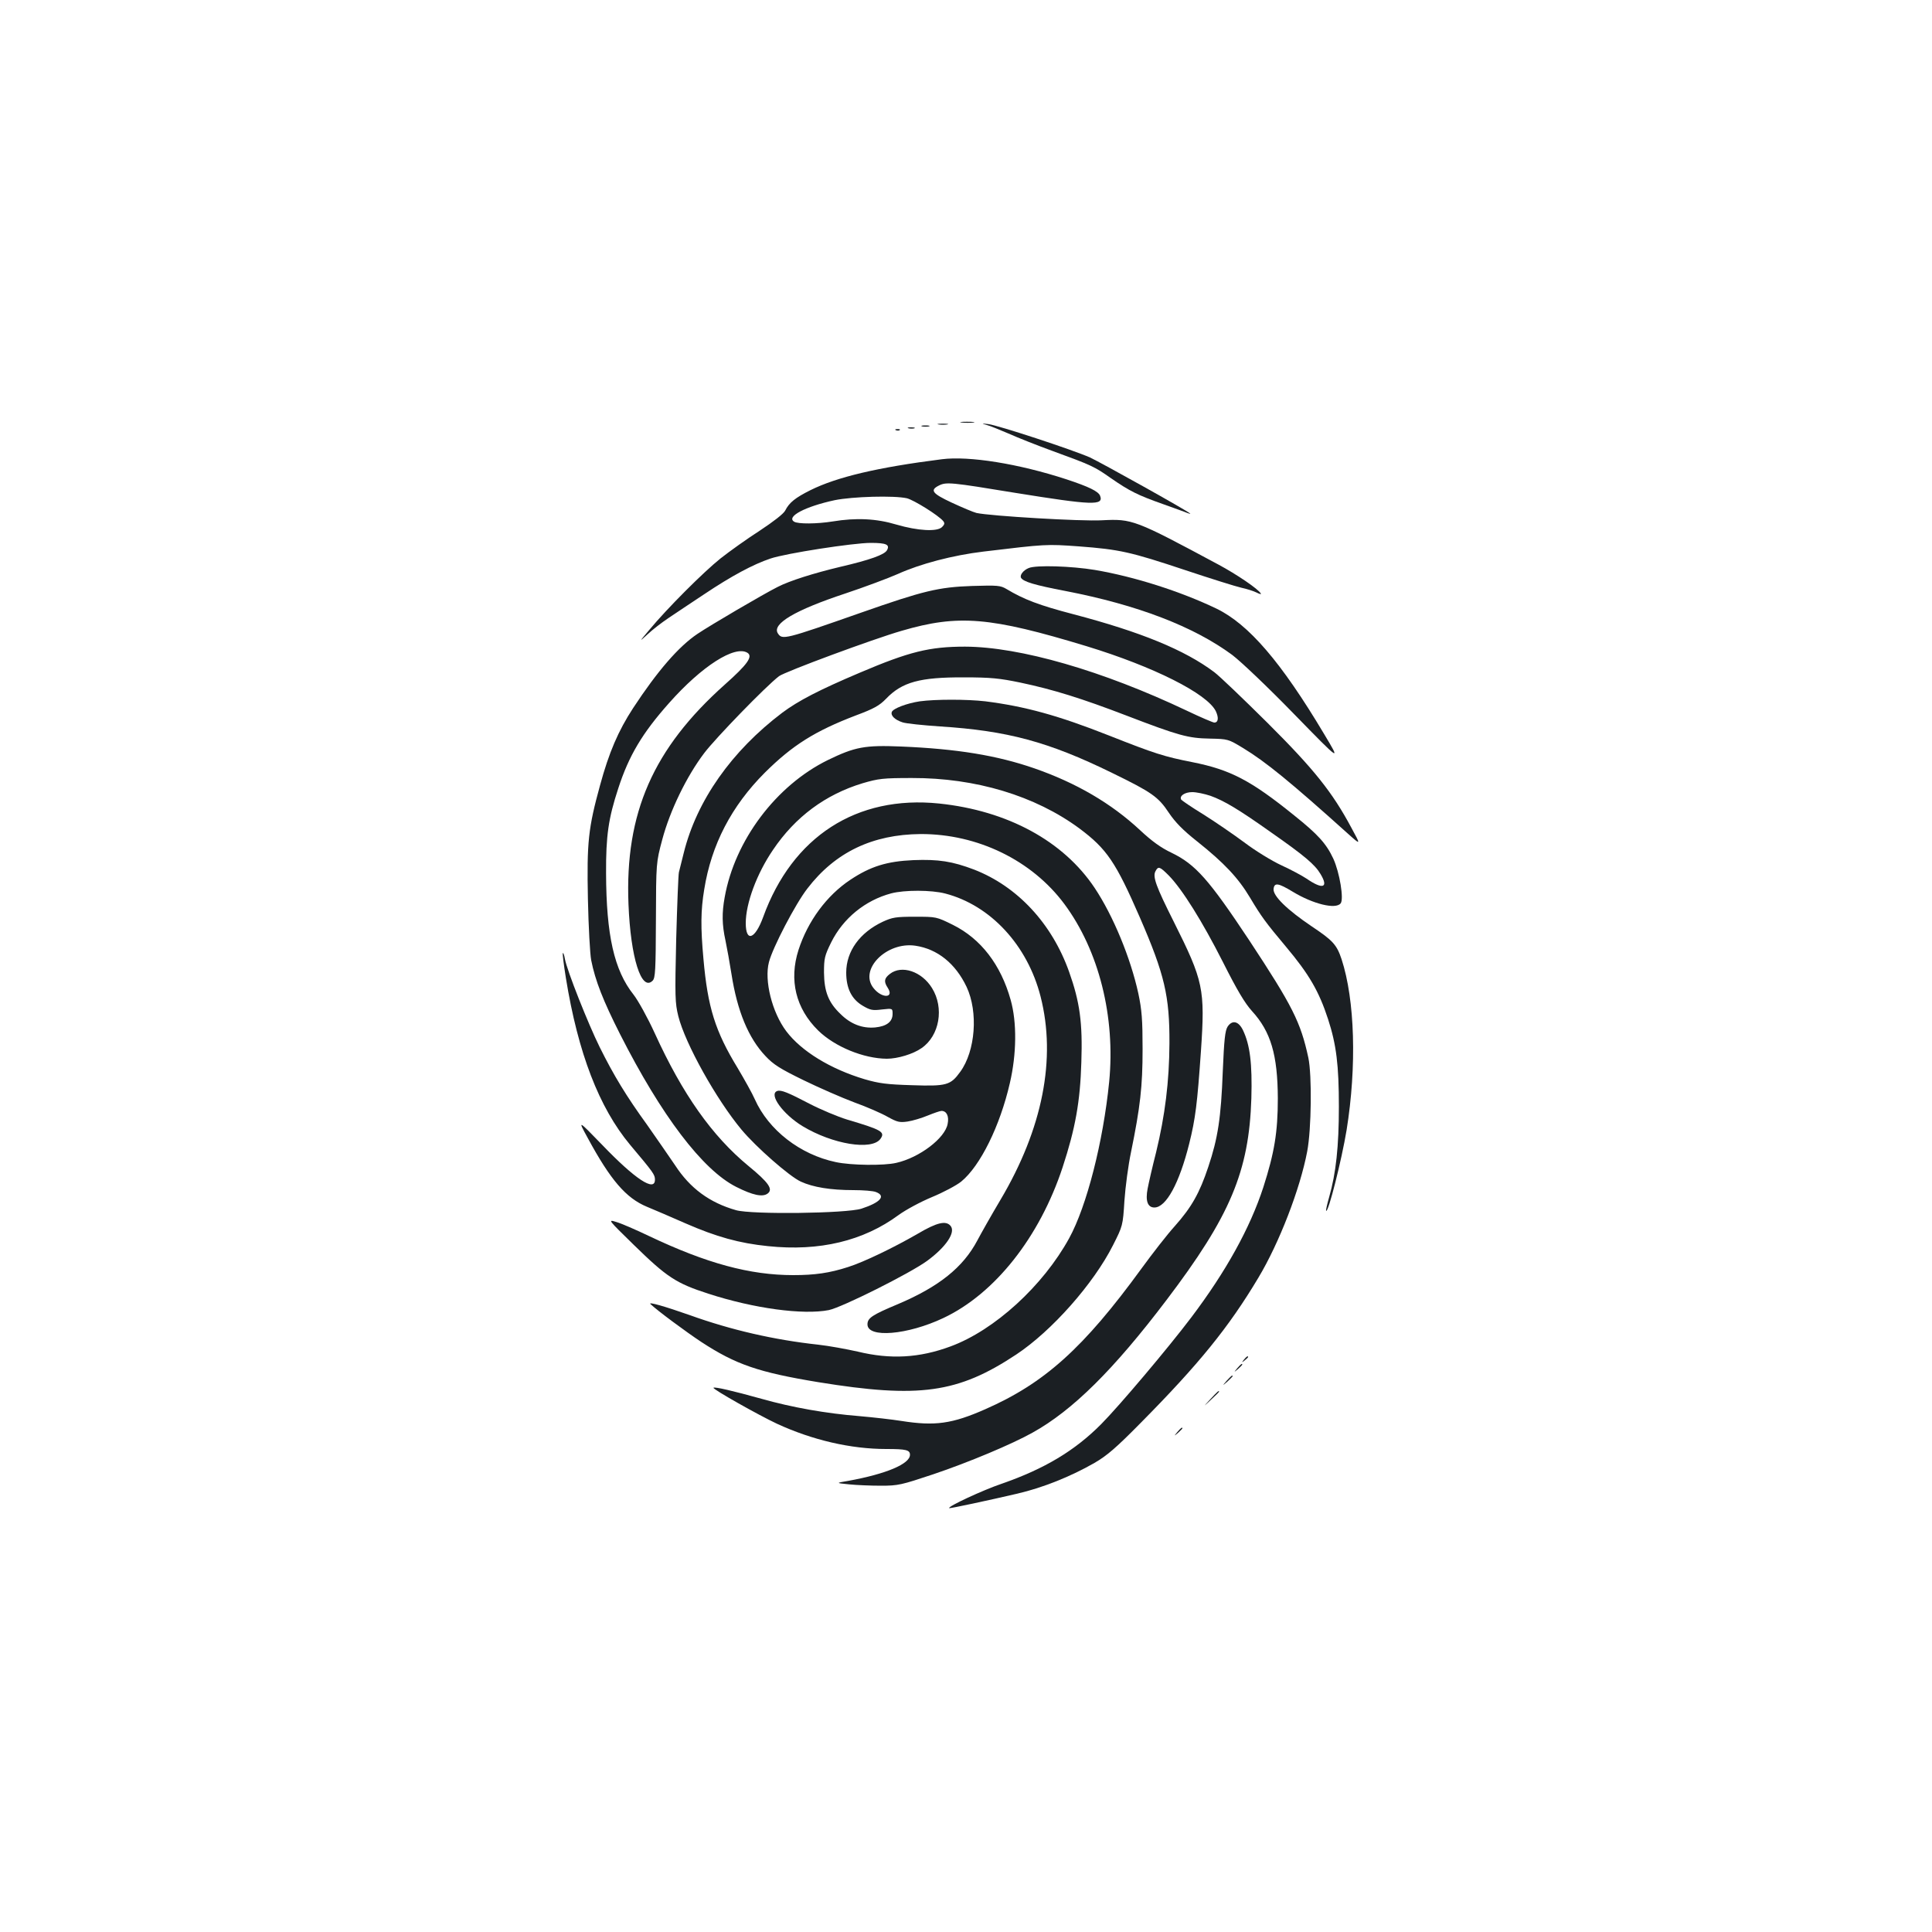<?xml version="1.0" standalone="no"?>
<!DOCTYPE svg PUBLIC "-//W3C//DTD SVG 20010904//EN"
 "http://www.w3.org/TR/2001/REC-SVG-20010904/DTD/svg10.dtd">
<svg version="1.0" xmlns="http://www.w3.org/2000/svg"
 width="1000pt" height="1000pt" viewBox="0 0 1000 1000"
 preserveAspectRatio="xMidYMid meet">
<g transform="translate(0,1000) scale(0.1,-0.1)"
fill="#1b1f23" stroke="none">
<path d="M4978 7813 c18 -2 45 -2 60 0 15 2 0 4 -33 4 -33 0 -45 -2 -27 -4z"/>
<path d="M4858 7803 c12 -2 32 -2 45 0 12 2 2 4 -23 4 -25 0 -35 -2 -22 -4z"/>
<path d="M5105 7801 c17 -4 68 -25 115 -45 47 -21 150 -62 230 -91 200 -73
215 -80 300 -140 97 -67 139 -88 269 -134 58 -21 115 -41 126 -46 11 -4 18 -6
15 -3 -13 14 -460 263 -518 290 -90 40 -477 167 -527 173 -34 4 -36 3 -10 -4z"/>
<path d="M4773 7793 c9 -2 25 -2 35 0 9 3 1 5 -18 5 -19 0 -27 -2 -17 -5z"/>
<path d="M4703 7783 c9 -2 23 -2 30 0 6 3 -1 5 -18 5 -16 0 -22 -2 -12 -5z"/>
<path d="M4638 7773 c7 -3 16 -2 19 1 4 3 -2 6 -13 5 -11 0 -14 -3 -6 -6z"/>
<path d="M4875 7623 c-332 -42 -543 -92 -680 -160 -78 -39 -110 -64 -131 -106
-9 -17 -61 -57 -132 -104 -64 -41 -155 -106 -202 -143 -89 -71 -277 -259 -369
-370 -54 -64 -54 -64 -10 -24 24 23 73 61 109 85 36 24 119 80 186 124 139 93
252 154 342 184 79 27 429 81 519 81 81 0 100 -9 84 -38 -13 -23 -87 -50 -242
-86 -138 -33 -262 -72 -324 -104 -72 -36 -350 -199 -415 -243 -97 -65 -207
-192 -333 -384 -77 -118 -125 -230 -171 -399 -61 -222 -69 -294 -63 -589 3
-144 11 -287 17 -317 21 -106 62 -210 149 -382 214 -422 427 -703 601 -791 87
-44 137 -54 163 -35 30 22 6 57 -99 143 -188 155 -341 371 -485 687 -37 81
-87 171 -110 200 -100 126 -141 307 -142 628 -1 193 12 284 63 439 55 170 125
287 263 442 169 191 341 301 406 260 29 -19 0 -60 -117 -164 -371 -331 -518
-665 -499 -1137 11 -278 67 -454 125 -396 14 14 16 55 17 313 1 298 1 298 33
418 40 150 126 327 217 447 59 78 319 346 387 398 30 23 489 193 635 235 294
86 458 72 958 -80 347 -106 623 -245 668 -336 16 -34 13 -59 -8 -59 -6 0 -70
27 -141 61 -438 208 -865 331 -1149 332 -184 0 -289 -26 -545 -135 -210 -89
-318 -145 -401 -207 -262 -198 -443 -455 -510 -726 -11 -44 -22 -89 -25 -100
-3 -11 -9 -166 -14 -345 -7 -301 -6 -331 11 -400 36 -143 197 -431 327 -587
75 -90 248 -242 307 -269 63 -29 154 -44 272 -44 50 0 103 -4 117 -10 53 -20
23 -54 -75 -86 -78 -25 -567 -31 -649 -8 -137 39 -238 113 -316 233 -32 47
-97 141 -144 208 -108 149 -173 256 -246 403 -59 119 -169 396 -180 456 -3 19
-8 33 -11 31 -2 -3 5 -61 16 -129 63 -389 172 -671 332 -863 122 -145 129
-155 129 -181 0 -65 -103 3 -272 179 -128 132 -128 132 -76 37 118 -218 198
-311 306 -356 37 -15 127 -54 200 -86 160 -70 279 -103 427 -118 267 -28 494
27 676 161 37 27 113 68 173 93 58 24 126 60 151 80 99 81 201 288 252 510 35
150 37 315 4 431 -51 182 -154 316 -299 388 -85 42 -86 42 -196 42 -99 0 -117
-3 -167 -26 -119 -56 -189 -153 -189 -263 0 -82 28 -138 86 -172 39 -23 51
-25 99 -19 55 6 55 6 55 -23 0 -40 -30 -64 -90 -70 -66 -6 -127 17 -180 70
-62 59 -84 116 -85 214 0 73 3 87 37 156 62 125 176 218 311 254 68 18 208 18
280 -1 234 -61 425 -267 493 -533 82 -321 11 -684 -208 -1053 -47 -79 -100
-173 -119 -209 -74 -140 -199 -240 -411 -330 -134 -56 -158 -72 -158 -105 0
-72 207 -55 393 33 267 126 498 419 617 780 66 201 91 340 97 544 7 205 -8
312 -63 467 -89 251 -268 443 -492 530 -113 43 -185 54 -314 49 -137 -6 -222
-32 -327 -102 -122 -81 -220 -214 -268 -363 -50 -156 -14 -303 102 -417 86
-84 235 -145 355 -146 56 0 136 24 180 55 93 64 118 208 54 311 -53 86 -157
121 -218 73 -30 -23 -32 -40 -11 -72 35 -54 -31 -56 -74 -1 -76 96 68 241 217
219 115 -17 208 -93 265 -213 61 -130 46 -332 -33 -440 -50 -69 -70 -75 -249
-69 -131 4 -170 9 -246 31 -177 53 -327 145 -405 248 -74 98 -115 263 -90 358
19 75 138 303 199 381 144 188 337 280 586 282 295 1 576 -136 744 -362 179
-241 265 -584 232 -921 -31 -310 -116 -643 -207 -809 -135 -246 -386 -476
-614 -560 -162 -60 -311 -68 -480 -27 -58 13 -150 30 -205 36 -229 25 -451 76
-665 153 -128 45 -218 71 -203 57 37 -35 183 -143 263 -196 179 -117 296 -157
605 -208 523 -85 723 -57 1025 143 184 122 400 366 501 566 50 99 51 101 59
230 5 72 20 185 34 251 48 235 60 340 60 534 0 152 -4 203 -22 288 -40 183
-130 402 -226 546 -162 243 -451 400 -805 437 -427 44 -760 -171 -911 -588
-42 -115 -90 -132 -90 -31 0 102 57 256 141 379 115 171 272 287 464 345 82
24 105 27 255 27 330 1 638 -92 867 -261 142 -106 188 -174 313 -461 128 -295
154 -406 153 -651 -1 -199 -23 -374 -69 -564 -20 -78 -39 -162 -44 -189 -12
-62 0 -97 35 -97 61 0 129 126 180 329 33 132 42 209 61 480 22 323 13 363
-141 671 -92 183 -110 233 -94 261 14 27 22 24 69 -23 70 -72 173 -237 279
-446 74 -147 114 -214 151 -255 98 -107 133 -227 134 -452 0 -176 -18 -282
-75 -460 -69 -212 -194 -437 -373 -674 -121 -160 -372 -457 -466 -552 -137
-138 -294 -232 -516 -309 -97 -33 -280 -118 -271 -126 3 -3 207 41 353 75 133
31 277 89 399 159 64 37 113 79 239 207 302 305 456 495 609 751 108 180 216
459 253 654 22 116 25 394 6 485 -40 185 -82 268 -306 608 -209 315 -278 393
-402 453 -55 26 -102 60 -163 117 -149 139 -331 245 -547 320 -193 67 -401
101 -689 113 -189 8 -240 -2 -380 -70 -269 -132 -482 -417 -534 -710 -15 -81
-14 -142 4 -224 8 -38 22 -116 31 -173 30 -193 88 -332 176 -425 41 -44 76
-66 197 -125 80 -39 199 -91 263 -115 64 -23 142 -57 173 -75 49 -27 61 -30
103 -24 26 4 73 18 104 31 32 13 64 24 71 24 27 0 40 -28 32 -67 -13 -74 -146
-175 -266 -202 -64 -15 -234 -13 -313 4 -185 39 -348 166 -419 325 -13 30 -54
103 -89 162 -116 190 -155 314 -177 565 -15 164 -14 251 4 359 37 232 141 432
314 605 143 142 259 215 471 296 94 35 122 51 156 86 83 87 176 112 404 111
139 0 185 -5 291 -27 171 -36 318 -82 550 -171 271 -104 319 -117 431 -119 94
-2 95 -2 174 -50 115 -70 243 -174 543 -444 65 -58 65 -58 16 32 -99 185 -194
304 -435 544 -124 123 -247 241 -275 262 -153 115 -380 208 -730 300 -176 46
-255 76 -345 130 -32 19 -46 20 -180 16 -172 -6 -251 -25 -570 -137 -402 -141
-411 -143 -434 -108 -31 49 89 120 349 206 99 33 222 79 272 101 117 53 285
97 443 116 324 39 327 39 494 27 211 -16 266 -28 551 -123 132 -44 263 -85
290 -91 28 -6 63 -17 79 -25 15 -8 26 -10 22 -5 -14 24 -125 99 -218 149 -436
234 -447 238 -605 230 -104 -6 -577 22 -649 38 -16 4 -73 28 -127 53 -103 48
-115 65 -67 89 38 19 61 17 395 -38 398 -64 459 -67 439 -15 -9 23 -59 47
-174 85 -248 81 -504 122 -645 104z m-181 -202 c36 -9 163 -88 188 -118 9 -11
7 -18 -6 -31 -25 -25 -124 -20 -237 13 -103 31 -208 36 -329 16 -81 -13 -180
-14 -200 -1 -41 26 57 78 210 111 93 19 307 25 374 10z"/>
<path d="M5325 7060 c-28 -11 -48 -37 -40 -51 13 -20 68 -37 230 -68 373 -72
664 -184 863 -331 45 -34 186 -168 322 -308 241 -247 241 -247 154 -102 -223
374 -391 569 -558 650 -186 89 -423 165 -629 200 -121 20 -304 26 -342 10z"/>
<path d="M4761 6370 c-67 -10 -138 -37 -145 -55 -7 -19 16 -41 56 -54 18 -6
105 -15 193 -21 348 -22 561 -79 890 -240 207 -101 240 -124 295 -207 33 -49
73 -90 145 -147 142 -113 214 -190 275 -292 59 -99 82 -130 186 -254 120 -143
171 -231 218 -375 43 -132 56 -238 56 -453 0 -206 -15 -344 -50 -467 -11 -38
-18 -70 -16 -72 11 -12 80 261 106 418 53 330 43 673 -26 884 -25 75 -45 97
-153 169 -129 87 -203 159 -199 195 4 34 24 31 100 -15 104 -63 221 -92 247
-60 18 21 -5 160 -38 232 -36 77 -79 125 -203 224 -224 181 -330 236 -526 275
-147 29 -194 44 -432 138 -263 104 -435 151 -640 177 -95 11 -258 11 -339 0z
m1504 -489 c70 -25 146 -70 315 -190 173 -121 226 -166 255 -215 43 -71 12
-82 -72 -24 -24 16 -82 47 -130 69 -48 22 -135 75 -193 119 -58 43 -153 108
-212 145 -59 36 -110 71 -114 76 -11 19 18 39 57 39 22 0 64 -9 94 -19z"/>
<path d="M6354 4686 c-13 -21 -18 -66 -25 -233 -9 -238 -25 -344 -75 -493 -45
-135 -86 -208 -173 -306 -39 -43 -116 -142 -172 -219 -300 -412 -502 -594
-809 -729 -172 -76 -261 -88 -433 -61 -50 8 -148 19 -217 25 -175 14 -350 45
-509 90 -147 41 -242 63 -248 57 -6 -7 236 -143 328 -186 184 -85 383 -131
566 -131 103 0 123 -5 123 -30 0 -47 -122 -99 -320 -135 -65 -11 -65 -11 5
-18 39 -4 113 -7 165 -7 89 0 105 4 270 59 184 62 408 156 515 216 207 115
419 325 692 685 331 436 428 667 440 1045 5 181 -7 277 -44 354 -23 46 -55 53
-79 17z"/>
<path d="M4023 4353 c-46 -16 29 -120 131 -182 156 -94 358 -127 403 -66 26
36 7 47 -172 100 -49 15 -137 52 -195 82 -111 58 -147 73 -167 66z"/>
<path d="M3280 3557 c172 -168 219 -199 386 -253 237 -77 491 -111 624 -85 68
14 420 190 509 255 98 72 149 148 121 181 -24 29 -72 17 -170 -41 -123 -71
-278 -146 -360 -172 -96 -31 -172 -42 -284 -42 -225 0 -449 61 -746 202 -69
33 -145 66 -170 73 -45 14 -44 13 90 -118z"/>
<path d="M6439 2963 c-13 -16 -12 -17 4 -4 9 7 17 15 17 17 0 8 -8 3 -21 -13z"/>
<path d="M6404 2918 c-19 -23 -19 -23 4 -4 12 11 22 21 22 23 0 8 -8 2 -26
-19z"/>
<path d="M6349 2853 c-24 -28 -24 -28 4 -4 15 14 27 26 27 28 0 8 -8 1 -31
-24z"/>
<path d="M6265 2758 c-40 -43 -40 -43 3 -3 23 21 42 40 42 42 0 8 -9 0 -45
-39z"/>
<path d="M6094 2588 c-19 -23 -19 -23 4 -4 12 11 22 21 22 23 0 8 -8 2 -26
-19z"/>
</g>
</svg>
